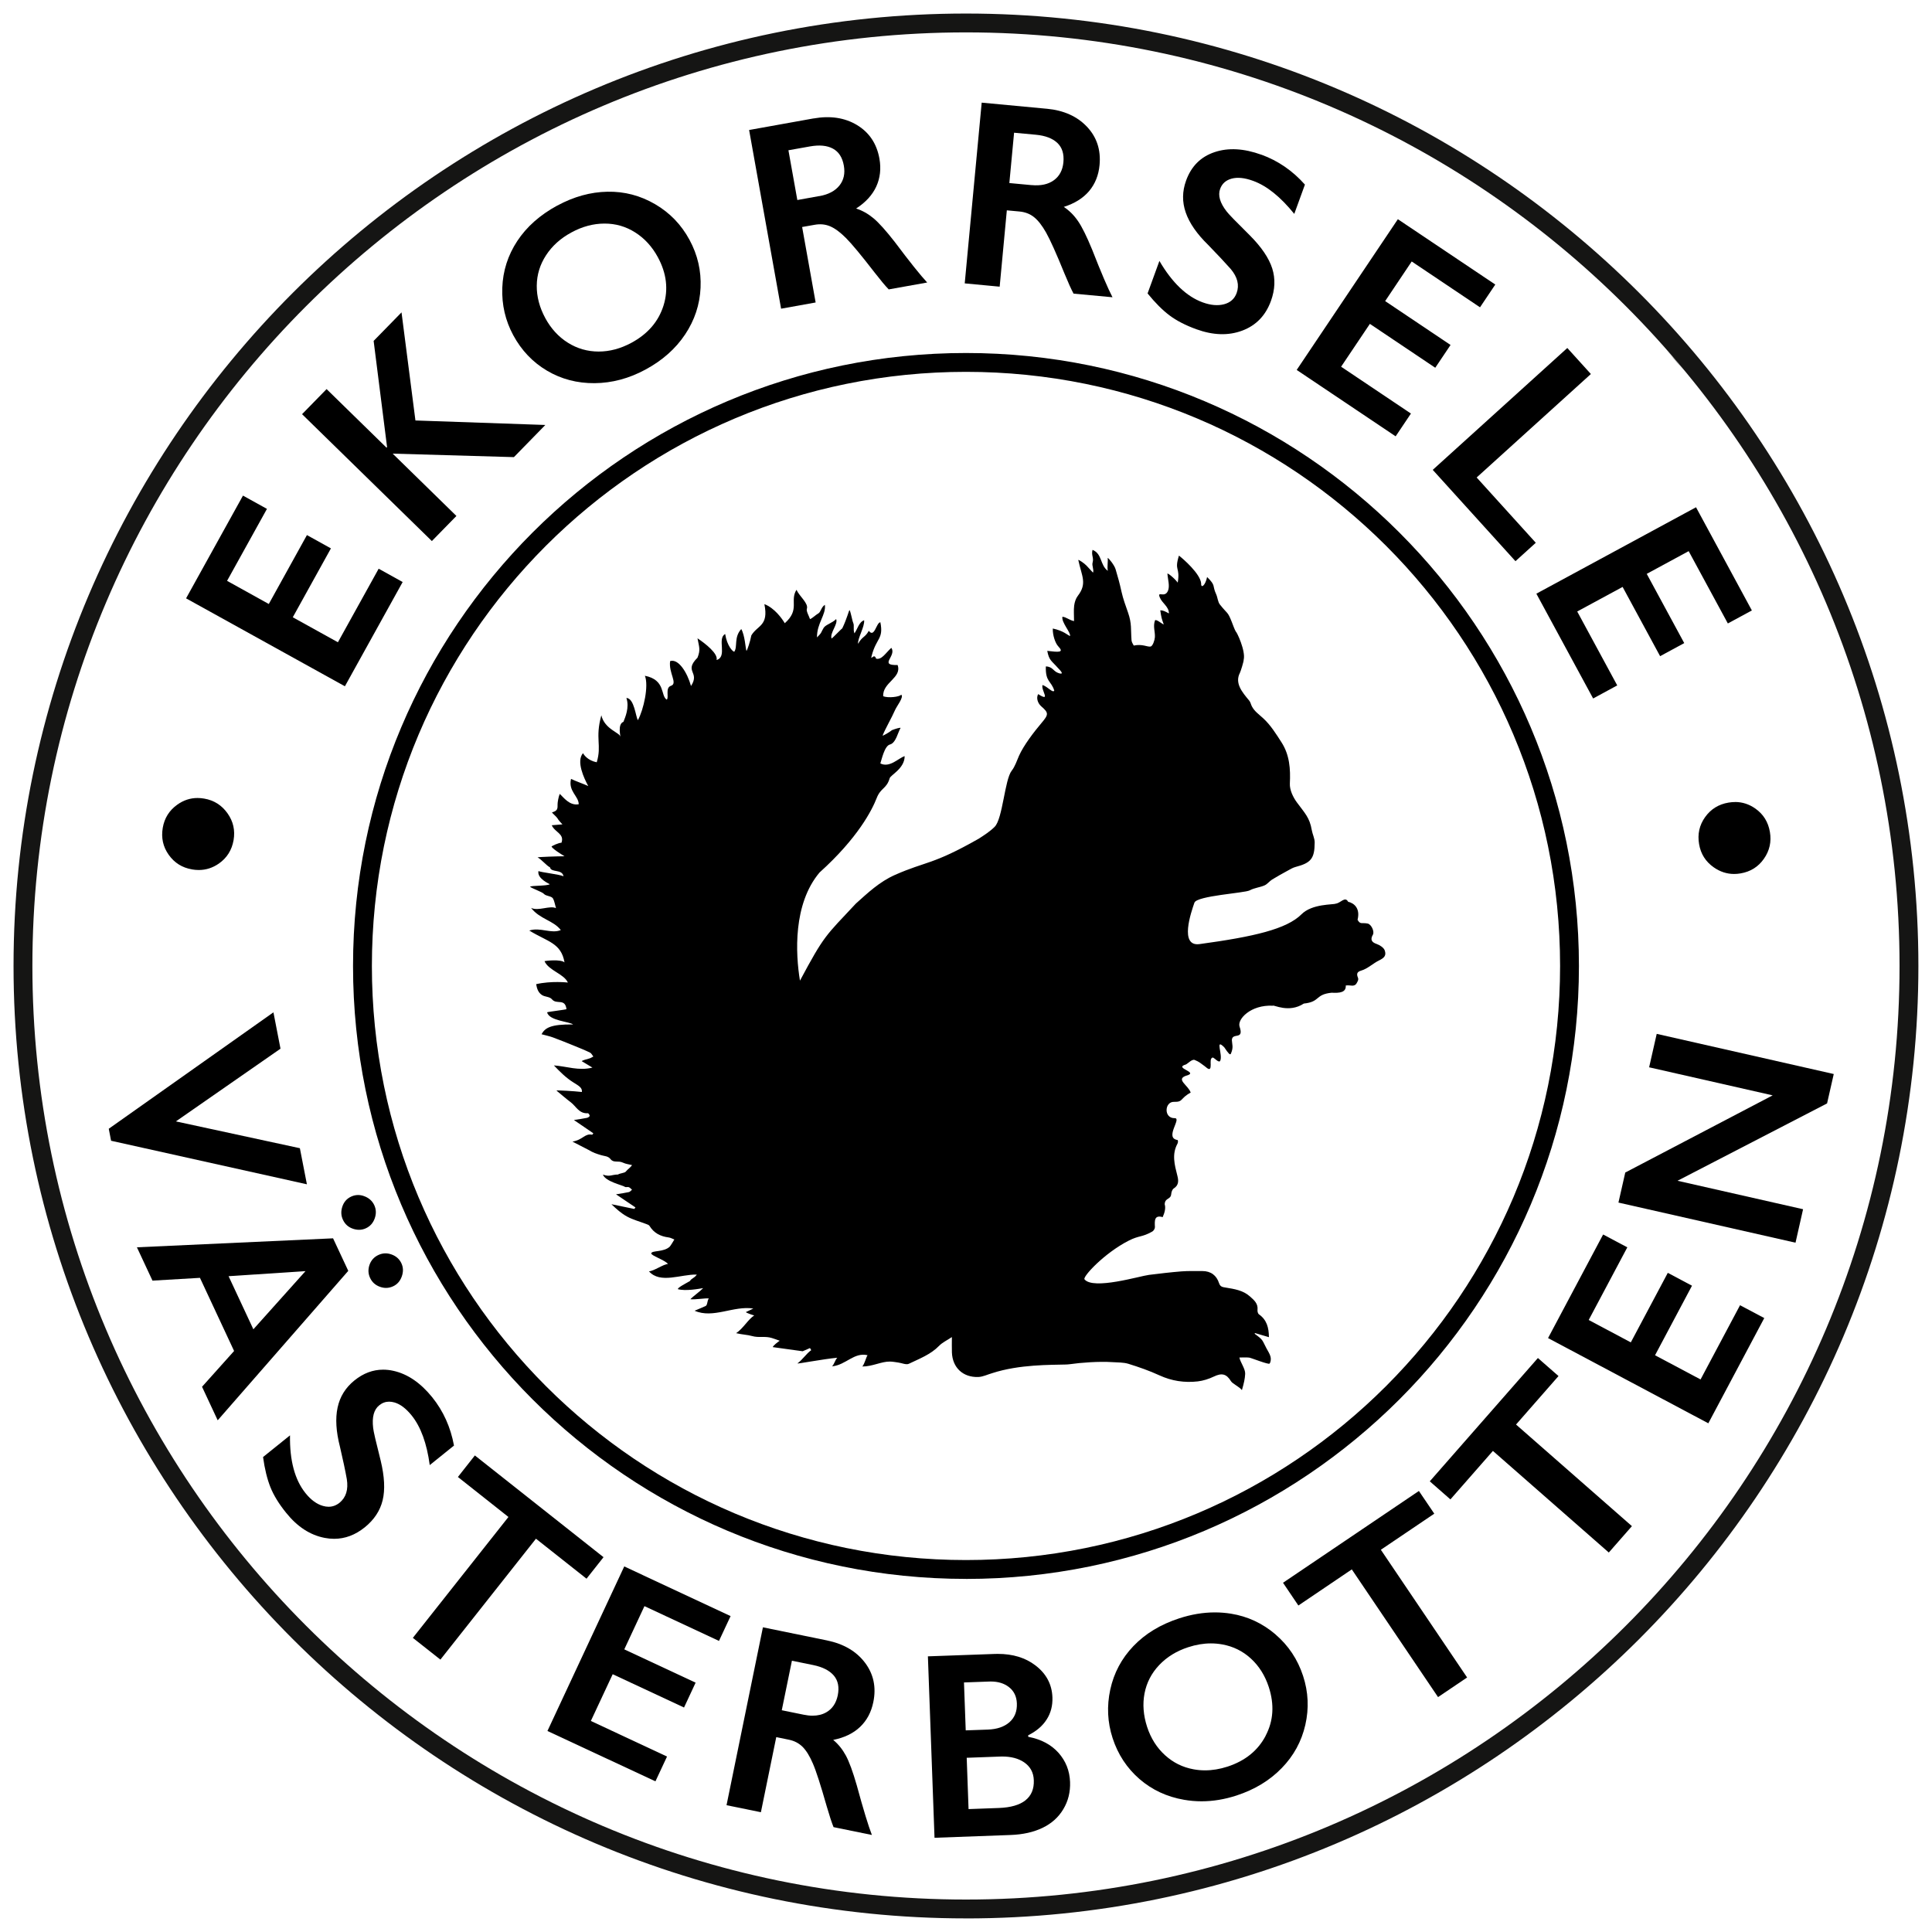 <?xml version="1.0" encoding="UTF-8"?><svg id="a" xmlns="http://www.w3.org/2000/svg" width="20.285mm" height="20.285mm" viewBox="0 0 57.5 57.5"><defs><style>.cls-1{fill:none;}.cls-2{fill:#151514;}</style></defs><g><path class="cls-2" d="M28.75,57.095C13.119,57.095,.403,44.379,.403,28.749S13.119,.403,28.75,.403s28.345,12.716,28.345,28.346-12.716,28.347-28.345,28.347ZM28.75,.964C13.429,.964,.964,13.428,.964,28.749s12.465,27.785,27.785,27.785,27.785-12.464,27.785-27.785S44.07,.964,28.75,.964Z"/><path d="M16.902,29.245c-.116-.264-.572-.357-.696-.638,.023-.013,.486-.065,.595,.036-.1-.586-.513-.616-1.049-.949,.331-.106,.654,.107,.939-.014-.228-.292-.621-.32-.885-.659,.22,.104,.556-.08,.741,.007-.034-.117-.046-.206-.086-.282-.045-.086-.211-.069-.275-.144-.047-.055-.362-.164-.414-.213,.069-.037,.489-.017,.591-.072,.001-.007-.384-.164-.338-.392,.092,.04,.612,.095,.747,.154-.046-.224-.368-.098-.403-.265-.104-.05-.258-.242-.369-.296,.004-.013,.602-.034,.802-.034-.08-.051-.153-.093-.221-.142-.059-.042-.122-.085-.165-.141-.015-.019,.214-.12,.295-.12,.094-.269-.2-.308-.289-.52l.317-.026c-.046-.054-.111-.112-.15-.184-.022-.041-.175-.168-.158-.173,.168-.049,.165-.108,.164-.248-.001-.044,.026-.214,.064-.302,.113,.099,.288,.358,.565,.308-0-.242-.317-.386-.229-.754,.138,.067,.404,.16,.513,.213-.123-.225-.367-.739-.156-.98,.026,.052,.142,.219,.408,.272,.157-.518-.056-.697,.137-1.398,.102,.425,.566,.516,.566,.643,.013,.001-.093-.382,.092-.449,.051-.132,.184-.424,.088-.711,.238,.011,.277,.574,.343,.661,.171-.315,.326-1.021,.208-1.321,.625,.124,.459,.602,.651,.711,.073-.071-.055-.353,.124-.412,.211-.07-.073-.377-.025-.735,.253-.081,.513,.349,.622,.741,.279-.426-.227-.422,.193-.843,.096-.242,.048-.312-0-.577,.241,.161,.619,.459,.568,.646,.332-.097,.005-.642,.256-.773,.056,.355,.226,.525,.27,.527,.106-.145-.017-.432,.209-.675,.109,.19,.124,.564,.154,.649,.018,.003,.117-.294,.145-.459,.182-.309,.522-.274,.389-.932,.302,.115,.525,.43,.607,.568,.461-.409,.14-.665,.348-.994,.091,.199,.364,.403,.309,.566-.024,.07,.068,.224,.094,.306,.063-.019,.183-.136,.241-.165,.083-.041,.088-.191,.202-.26,.036,.303-.241,.546-.235,.97,.157-.155,.112-.145,.199-.286,.059-.094,.254-.141,.371-.26,.064,.147-.199,.422-.135,.58,.016-.003,.3-.3,.317-.303,.145-.303,.195-.535,.217-.545,.04,.068,.077,.31,.109,.381,.039,.087-.009,.186,.036,.312,.089-.119,.133-.338,.289-.39,.02,.19-.198,.543-.181,.701,.129-.229,.202-.177,.32-.387,.169,.225,.223-.248,.344-.254,.1,.502-.118,.463-.256,.987-.054,.196,.072-.095,.127,.095,.169,.046,.286-.17,.455-.321,.169,.242-.392,.528,.187,.511,.138,.382-.455,.518-.428,.93,.148,.057,.476,.022,.537-.047,.083,.076-.136,.338-.19,.468-.077,.185-.295,.563-.366,.75,.018,.007,.205-.101,.28-.163,.102-.04,.241-.081,.256-.066-.074,.113-.138,.45-.317,.494-.164,.04-.249,.462-.286,.563,.278,.141,.54-.159,.724-.217,0,.369-.417,.559-.446,.658-.094,.322-.264,.276-.386,.589-.139,.357-.559,1.188-1.702,2.217-.79,.939-.715,2.414-.582,3.218,.727-1.358,.75-1.317,1.663-2.293,.353-.317,.703-.649,1.16-.852,.94-.416,1.112-.291,2.503-1.083,.164-.106,.333-.215,.469-.351,.24-.24,.298-1.405,.507-1.67,.101-.128,.15-.293,.217-.443,.141-.316,.45-.717,.667-.973,.216-.255,.223-.302-.003-.498-.105-.091-.158-.248-.094-.365,.397,.25,.078-.115,.13-.271,.167,.057,.301,.245,.35,.168-.088-.295-.267-.251-.251-.721,.216,.007,.214,.151,.391,.203,.196,.058-.012-.134-.031-.157-.192-.219-.263-.219-.318-.509,.334,.039,.513,.059,.329-.133-.09-.093-.172-.337-.164-.532,.329,.07,.439,.198,.512,.223,.031-.099-.261-.405-.226-.574,.123,.013,.201,.101,.346,.13-0-.177-.014-.322,.004-.463,.013-.099,.047-.209,.108-.288,.287-.372,.116-.587,.014-1.069,.016-.011,.179,.099,.243,.167,.066,.07,.131,.141,.196,.211,.033-.088-.04-.209-.013-.299,.043-.143-.045-.22-.002-.379,.293,.117,.22,.455,.455,.624-.024-.132,.012-.288-.005-.383,.023-.008,.202,.213,.237,.337,.084,.294,.11,.37,.176,.669,.046,.209,.124,.419,.194,.619,.116,.332,.078,.493,.104,.827,.005,.062,.051,.122,.066,.155,.259-.055,.4,.046,.5,.029,.067-.012,.124-.193,.129-.277,.01-.177-.062-.317,.004-.504,.049-.036,.21,.113,.26,.123-.065-.177-.073-.209-.104-.42,.078-.002,.142,.029,.257,.093,.004-.202-.204-.305-.273-.481-.077-.201,.143,.03,.242-.185,.066-.143-.001-.342-.013-.516-.003-.036,.208,.13,.307,.265,.078-.48-.11-.333,.036-.804,.124,.094,.639,.542,.661,.829-.009,.16,.126,.062,.177-.192,.272,.268,.144,.241,.269,.511,.046,.1,.048,.227,.113,.309,.233,.294,.225,.195,.352,.516,.028,.071,.083,.228,.124,.294,.02-.008,.295,.569,.231,.831,.004,.049-.091,.351-.113,.392-.16,.309,.07,.576,.278,.826,.038,.045,.049,.111,.076,.165,.076,.151,.212,.243,.335,.356,.222,.202,.387,.467,.55,.721,.241,.376,.269,.791,.248,1.226-.009,.185,.092,.401,.208,.559,.236,.321,.38,.45,.444,.824,.021,.124,.087,.246,.087,.369-.002,.486-.113,.61-.572,.731-.08,.021-.153,.067-.227,.107-.158,.087-.317,.173-.47,.268-.08,.05-.138,.135-.222,.172-.142,.063-.298,.071-.446,.15s-1.57,.159-1.642,.365c-.097,.277-.457,1.316,.152,1.233,1.616-.22,2.594-.446,3.034-.887,.319-.319,.941-.28,1.021-.317,.145-.017,.276-.229,.367-.056,.176,.039,.367,.195,.281,.536,.082,.152,.129,.076,.303,.113,.106,.023,.206,.237,.154,.329-.085,.148-.04,.226,.11,.278,.095,.033,.212,.109,.241,.19,.052,.15-.005,.221-.172,.302-.174,.085-.341,.248-.529,.301-.14,.04-.134,.114-.095,.212,.021,.055-.001,.102-.054,.187-.082,.088-.159,.025-.309,.044,.013,.205-.174,.229-.422,.215-.502,.053-.329,.271-.827,.323-.442,.291-.903,.028-.92,.064-.659-.035-1.065,.403-.992,.62,.144,.421-.222,.162-.229,.405,.007,.133,.054,.209-.029,.402-.023,.053-.073-.003-.198-.19-.291-.291-.029,.233-.123,.409-.049,.061-.179-.109-.224-.104-.075,.023-.056,.148-.056,.217,.004,.229-.119,.082-.177,.042-.134-.094-.15-.125-.301-.187-.079-.032-.218,.122-.262,.135-.385,.113,.43,.227,0,.337-.305,.11,.077,.285,.144,.5-.324,.173-.214,.283-.496,.275-.283-.008-.313,.493,.021,.486,.22-.004-.319,.593,.086,.65,.018,.025,.012,.079-.004,.109-.173,.317-.085,.631-.004,.95,.035,.138,.054,.282-.108,.384-.044,.028-.069,.108-.074,.166-.015,.173-.187,.103-.194,.305,.03,.096,.012,.219-.06,.381-.251-.071-.241,.103-.231,.297,.002,.044-.038,.11-.08,.133-.309,.175-.383,.109-.7,.27-.734,.375-1.376,1.076-1.316,1.151,.262,.323,1.642-.097,1.918-.132,.321-.04,.642-.078,.964-.104,.207-.016,.416-.009,.624-.01,.258-.001,.425,.134,.497,.356,.037,.114,.103,.12,.196,.135,.257,.043,.515,.079,.722,.262,.128,.113,.249,.215,.228,.403-.005,.043,.011,.11,.043,.132,.231,.163,.294,.392,.297,.68l-.416-.123c.002-.009-.011,.02-.005,.024,.262,.193,.212,.176,.347,.43,.044,.083,.1,.164,.122,.252,.016,.064,.009,.154-.029,.203-.03,.038-.551-.172-.606-.178-.089-.01-.181-.003-.292-.003,.028,.146,.179,.336,.172,.485-.007,.15-.037,.278-.097,.485-.08-.102-.278-.188-.325-.264-.137-.224-.276-.252-.515-.137-.146,.07-.312,.123-.474,.142-.396,.045-.776-.012-1.143-.181-.296-.136-.607-.245-.92-.342-.15-.046-.318-.039-.479-.05-.399-.027-.948,.015-1.263,.061-.045,.006-.09,.009-.136,.01-.422,.013-1.368-.007-2.174,.256-.139,.039-.277,.11-.417,.115-.458,.016-.768-.281-.785-.729-.005-.145-.001-.29-.001-.459-.145,.097-.282,.16-.378,.258-.251,.26-.587,.385-.903,.537-.079,.038-.211-.024-.319-.038-.081-.011-.162-.027-.243-.028-.256-.004-.517,.147-.822,.147,.074-.092,.114-.284,.156-.336-.406-.095-.642,.291-1.056,.331,.078-.089,.082-.175,.154-.256-.424,.04-1.184,.186-1.188,.17,.142-.096,.272-.299,.413-.395l-.037-.063-.218,.095-.89-.123c.012-.044,.144-.149,.207-.19-.077-.027-.153-.056-.231-.08-.213-.067-.383,.001-.598-.061-.127-.037-.283-.04-.468-.084,.209-.139,.352-.405,.538-.528-.083-.02-.237-.081-.251-.098l.225-.107c-.589-.093-1.195,.31-1.748,.065,.08-.03,.272-.117,.328-.141,.057-.025,.043-.151,.094-.225-.126-.011-.379,.039-.548,.024,.09-.096,.284-.229,.381-.331-.123,.02-.53,.097-.756,.03,.015-.056,.214-.156,.361-.24,.049-.086,.126-.078,.206-.193-.468-.014-1.091,.285-1.425-.098,.137,0,.44-.217,.568-.217-.094-.12-.517-.252-.499-.319,.025-.09,.37-.027,.55-.197,.018-.017,.109-.161,.137-.213-.056-.021-.11-.053-.168-.061-.248-.031-.443-.133-.572-.345-.016-.027-.061-.041-.095-.054-.19-.073-.392-.126-.569-.221-.174-.094-.324-.23-.468-.369l.68,.141,.035-.045-.579-.391c.163-.027,.275-.041,.383-.066,.035-.008,.063-.046,.093-.071-.031-.026-.059-.061-.095-.075-.034-.013-.088,.009-.114-.009-.075-.053-.575-.154-.658-.365,.217,.074,.249-0,.452-.003,.038-.034,.197-.045,.227-.084,.06-.075,.136-.116,.19-.196-.089-.023-.186-.032-.266-.071-.152-.073-.28,.015-.374-.106-.074-.095-.179-.088-.278-.118-.158-.048-.236-.073-.377-.157l-.479-.247c.326-.059,.362-.252,.589-.205l.032-.043-.578-.395c.165-.026,.277-.041,.387-.064,.032-.007,.077-.034,.082-.059,.005-.023-.037-.081-.054-.079-.262,.019-.35-.206-.51-.327-.146-.11-.283-.231-.425-.348,.016-.013,.52,.016,.757,.043,.015-.124-.08-.177-.255-.286-.215-.134-.398-.316-.578-.505,.38,.026,.738,.169,1.147,.065l-.318-.191c.002-.017,.15-.063,.22-.079,.044-.01,.083-.039,.125-.059-.033-.04-.056-.096-.099-.117-.147-.072-.299-.133-.451-.195-.215-.087-.431-.176-.649-.256-.111-.041-.229-.064-.343-.096,.104-.187,.266-.3,.938-.291-.093-.084-.719-.109-.771-.362,.043-.018,.534-.075,.576-.093-.044-.337-.292-.124-.432-.293-.069-.084-.207-.068-.298-.128-.112-.074-.149-.186-.173-.323,.452-.104,.937-.049,.937-.049Z"/></g><g><path d="M7.231,14.75l.714,.395-1.187,2.142,1.242,.689,1.135-2.051,.714,.396-1.135,2.05,1.343,.744,1.213-2.189,.714,.396-1.719,3.103-4.727-2.617,1.692-3.055Z"/><path d="M9.719,11.579l1.784,1.744,.017-.017-.4-3.16,.83-.849,.414,3.217,3.866,.134-.935,.957-3.608-.104,1.897,1.855-.731,.747-3.863-3.776,.73-.747Z"/><path d="M16.585,6.119c.492-.266,.99-.404,1.494-.413,.503-.01,.975,.113,1.415,.369,.44,.256,.783,.611,1.029,1.067,.24,.444,.35,.919,.327,1.422s-.177,.967-.461,1.392c-.285,.426-.677,.772-1.176,1.042-.492,.267-.997,.401-1.515,.406-.519,.004-.99-.119-1.417-.371-.426-.252-.761-.604-1.005-1.055-.235-.435-.345-.905-.327-1.41s.166-.97,.446-1.395,.677-.776,1.188-1.054Zm-.358,3.346c.171,.315,.396,.56,.674,.735,.279,.175,.584,.262,.914,.263,.33,0,.655-.087,.978-.261,.488-.264,.806-.634,.955-1.109,.148-.477,.092-.956-.169-1.438-.171-.315-.396-.561-.674-.737-.278-.177-.583-.265-.916-.264-.332,.001-.659,.088-.981,.263-.322,.174-.574,.4-.756,.679s-.274,.581-.277,.906,.081,.646,.253,.964Z"/><path d="M24.21,3.526c.5-.089,.933-.023,1.297,.196,.364,.221,.586,.553,.666,.997,.054,.302,.022,.579-.093,.831-.116,.253-.316,.472-.6,.656,.186,.06,.359,.158,.519,.292s.371,.369,.634,.707c.44,.587,.761,.987,.962,1.203l-1.145,.205c-.1-.102-.24-.27-.42-.502-.397-.514-.681-.856-.853-1.028s-.329-.288-.471-.348-.295-.075-.46-.045l-.373,.066,.402,2.246-1.028,.185-.952-5.318,1.914-.344Zm.175,2.311c.269-.048,.468-.153,.598-.315,.129-.162,.173-.36,.131-.594-.043-.243-.152-.412-.326-.505-.174-.094-.401-.115-.683-.065l-.64,.114,.265,1.481,.655-.118Z"/><path d="M31.154,3.236c.506,.048,.904,.227,1.196,.536s.417,.689,.375,1.138c-.028,.306-.133,.565-.311,.777-.18,.212-.431,.369-.754,.471,.164,.108,.305,.249,.423,.421,.119,.172,.259,.455,.422,.852,.267,.683,.469,1.154,.605,1.416l-1.159-.108c-.068-.126-.158-.324-.27-.597-.244-.601-.427-1.007-.547-1.219-.119-.212-.24-.365-.36-.461s-.264-.151-.431-.167l-.378-.035-.213,2.272-1.04-.098,.505-5.379,1.938,.182Zm-.45,2.273c.272,.025,.492-.022,.66-.144,.168-.121,.263-.3,.285-.536,.023-.246-.036-.438-.179-.574s-.356-.218-.642-.245l-.647-.06-.141,1.498,.663,.062Z"/><path d="M37.543,4.604c.494,.18,.926,.476,1.294,.89l-.317,.872c-.41-.508-.819-.837-1.227-.984-.247-.09-.457-.112-.632-.067-.174,.046-.29,.148-.348,.308-.07,.191-.005,.416,.196,.673,.055,.074,.285,.311,.691,.712,.346,.348,.566,.675,.664,.981,.097,.307,.084,.629-.038,.966-.158,.435-.443,.731-.855,.885-.411,.154-.866,.14-1.365-.041-.325-.118-.591-.256-.799-.412s-.426-.374-.653-.654l.352-.967c.379,.647,.809,1.059,1.288,1.233,.24,.087,.453,.105,.639,.055s.31-.162,.372-.334c.085-.235,.026-.474-.177-.715-.171-.193-.396-.433-.673-.718-.334-.326-.556-.647-.665-.961-.11-.315-.106-.631,.01-.951,.154-.427,.436-.709,.847-.847,.409-.138,.874-.112,1.395,.077Z"/><path d="M44.503,8.468l-.455,.678-2.033-1.364-.79,1.179,1.946,1.306-.455,.678-1.946-1.306-.856,1.275,2.078,1.394-.455,.678-2.945-1.976,3.011-4.486,2.9,1.945Z"/><path d="M47.347,11.132l-3.399,3.079,1.76,1.943-.605,.548-2.462-2.718,4.005-3.627,.701,.774Z"/><path d="M52.141,18.167l-.717,.388-1.166-2.152-1.248,.676,1.116,2.061-.718,.389-1.116-2.061-1.351,.731,1.191,2.2-.717,.389-1.69-3.119,4.752-2.572,1.662,3.071Z"/></g><polygon class="cls-1" points="7.541 39.563 9.093 37.831 6.803 37.982 7.541 39.563"/><path d="M5.712,25.875c.069,.012,.137,.018,.203,.018,.216,0,.415-.064,.599-.192,.24-.168,.386-.4,.438-.697,.05-.293-.01-.559-.182-.8-.171-.24-.401-.386-.691-.436-.068-.012-.135-.018-.2-.018-.217,0-.417,.066-.601,.197-.239,.17-.384,.4-.434,.69-.051,.297,.008,.565,.177,.803,.169,.239,.399,.384,.691,.434Z"/><polygon points="8.925 34.173 5.235 33.375 8.348 31.211 8.138 30.129 3.237 33.594 3.306 33.951 9.134 35.247 8.925 34.173"/><path d="M11.655,37.336c-.062-.022-.122-.034-.182-.034-.071,0-.141,.016-.21,.048-.131,.061-.219,.16-.266,.295-.046,.135-.041,.265,.018,.389,.059,.127,.156,.214,.291,.263,.062,.022,.122,.034,.182,.034,.071,0,.142-.016,.211-.048,.124-.057,.21-.156,.259-.294,.049-.138,.046-.268-.011-.39-.059-.126-.157-.214-.292-.263Z"/><path d="M9.913,36.855l-5.838,.267,.463,.992,1.413-.083,1.016,2.177-.954,1.065,.466,.998,3.886-4.448-.452-.967Zm-2.372,2.708l-.738-1.581,2.289-.151-1.552,1.732Z"/><path d="M10.505,36.57c.063,.021,.123,.031,.182,.031,.071,0,.139-.015,.204-.046,.124-.057,.211-.154,.261-.292,.049-.137,.045-.269-.013-.395-.058-.124-.156-.213-.293-.265-.064-.025-.127-.037-.189-.037-.07,0-.139,.016-.206,.047-.129,.06-.216,.159-.262,.297-.046,.138-.041,.27,.018,.394,.061,.131,.161,.22,.299,.266Z"/><path d="M13.511,43.019c-.101-.544-.316-1.022-.646-1.432-.348-.431-.733-.694-1.154-.788-.105-.024-.208-.035-.309-.035-.304,0-.589,.107-.854,.321-.265,.214-.432,.483-.501,.808-.07,.326-.045,.715,.071,1.167,.09,.388,.159,.709,.204,.963,.049,.311-.024,.545-.218,.703-.098,.078-.206,.118-.324,.118-.054,0-.11-.008-.168-.025-.186-.053-.358-.179-.518-.378-.32-.397-.475-.972-.463-1.722-.267,.215-.534,.43-.802,.645,.049,.358,.123,.656,.219,.898,.097,.242,.253,.497,.471,.766,.333,.414,.715,.661,1.146,.743,.095,.018,.187,.027,.279,.027,.326,0,.629-.114,.911-.341,.279-.225,.457-.494,.533-.806,.076-.312,.056-.708-.059-1.183-.14-.553-.215-.875-.223-.968-.039-.323,.021-.548,.181-.676,.089-.072,.187-.108,.295-.108,.052,0,.106,.009,.162,.025,.173,.051,.341,.18,.507,.385,.272,.338,.452,.83,.539,1.478,.241-.194,.482-.388,.723-.582Z"/><polygon points="17.962 46.345 14.133 43.317 13.628 43.958 15.132 45.148 12.287 48.746 13.107 49.393 15.951 45.795 17.456 46.985 17.962 46.345"/><polygon points="21.398 48.837 21.744 48.098 18.579 46.62 16.293 51.517 19.507 53.016 19.852 52.278 17.585 51.219 18.235 49.828 20.358 50.819 20.703 50.079 18.58 49.088 19.18 47.802 21.398 48.837"/><path d="M24.612,48.822c-.635-.13-1.27-.26-1.906-.39-.361,1.764-.722,3.529-1.083,5.294,.341,.07,.682,.139,1.023,.209l.457-2.235,.371,.076c.165,.033,.301,.104,.411,.212,.109,.108,.212,.274,.308,.498,.097,.223,.233,.647,.411,1.271,.082,.282,.15,.489,.204,.622,.38,.078,.761,.155,1.141,.233-.107-.275-.256-.765-.449-1.474-.118-.411-.227-.708-.327-.892-.1-.184-.224-.338-.375-.463,.333-.067,.599-.195,.801-.388,.201-.192,.332-.438,.393-.739,.091-.442,.007-.833-.249-1.172-.257-.339-.634-.56-1.132-.662Zm.321,1.637c-.049,.233-.162,.4-.342,.503-.117,.067-.253,.1-.408,.1-.083,0-.171-.01-.264-.029-.217-.044-.434-.089-.652-.133,.101-.491,.201-.982,.302-1.474,.212,.043,.425,.086,.637,.13,.28,.058,.483,.162,.611,.313,.127,.151,.165,.347,.116,.59Z"/><path d="M30.602,51.691l-.001-.046c.243-.12,.426-.276,.549-.469,.124-.192,.181-.413,.172-.66-.014-.386-.182-.703-.504-.949-.299-.23-.673-.344-1.122-.344-.033,0-.067,.001-.101,.002-.66,.024-1.32,.048-1.979,.071,.066,1.8,.132,3.6,.197,5.4,.753-.028,1.507-.055,2.261-.083,.368-.013,.686-.084,.954-.213,.268-.129,.474-.313,.618-.555,.145-.241,.212-.512,.201-.81-.013-.337-.129-.627-.347-.871-.22-.244-.518-.401-.898-.473Zm-1.913-1.618c.25-.009,.5-.018,.75-.027l.049-.001c.217,0,.397,.055,.537,.164,.152,.117,.231,.279,.239,.488,.009,.235-.065,.421-.219,.558-.156,.137-.37,.211-.647,.221-.219,.008-.438,.016-.656,.023-.018-.475-.035-.951-.052-1.426Zm1.831,3.508c-.176,.139-.44,.215-.793,.228l-.901,.033c-.018-.509-.037-1.018-.055-1.527,.327-.012,.654-.024,.981-.036,.025-.001,.05-.002,.074-.002,.267,0,.485,.058,.654,.173,.184,.127,.281,.304,.288,.534,.01,.257-.073,.456-.248,.596Z"/><path d="M37.962,48.643c-.388-.331-.83-.537-1.327-.617-.157-.025-.316-.038-.477-.038-.347,0-.703,.059-1.066,.178-.554,.181-1.006,.455-1.359,.824-.352,.368-.581,.799-.689,1.293-.107,.493-.084,.975,.069,1.446,.159,.488,.426,.893,.8,1.218,.374,.324,.817,.53,1.327,.618,.173,.03,.346,.045,.521,.045,.343,0,.69-.058,1.042-.173,.539-.176,.987-.448,1.343-.815,.357-.366,.591-.796,.703-1.287,.112-.491,.09-.977-.067-1.457-.161-.492-.435-.904-.822-1.235Zm-.292,3.014c-.231,.442-.61,.749-1.137,.921-.228,.074-.451,.111-.669,.111-.115,0-.229-.01-.341-.031-.325-.059-.608-.199-.852-.422-.243-.221-.421-.503-.532-.843-.111-.343-.137-.675-.076-.994,.062-.32,.207-.601,.435-.842,.229-.242,.518-.42,.866-.533,.229-.075,.454-.113,.673-.113,.114,0,.227,.01,.339,.03,.327,.059,.612,.199,.854,.422,.243,.223,.42,.506,.531,.846,.17,.522,.14,1.005-.092,1.446Z"/><polygon points="42.687 45.05 42.229 44.374 38.185 47.106 38.642 47.783 40.232 46.708 42.799 50.509 43.664 49.925 41.097 46.124 42.687 45.05"/><polygon points="46.384 40.954 45.771 40.417 42.553 44.087 43.167 44.625 44.432 43.182 47.881 46.206 48.569 45.421 45.12 42.397 46.384 40.954"/><polygon points="50.612 41.055 49.257 40.335 50.357 38.265 49.637 37.882 48.536 39.952 47.283 39.285 48.432 37.123 47.712 36.741 46.073 39.824 50.843 42.36 52.508 39.228 51.787 38.846 50.612 41.055"/><polygon points="49.081 31.765 52.758 32.6 48.371 34.897 48.168 35.791 53.438 36.985 53.663 35.989 49.926 35.142 54.377 32.84 54.576 31.965 49.307 30.77 49.081 31.765"/><path d="M51.64,23.87c-.064,0-.129,.006-.196,.017-.295,.049-.527,.194-.697,.432-.17,.238-.23,.506-.179,.803,.049,.292,.195,.523,.437,.692,.187,.131,.389,.197,.605,.197,.063,0,.127-.005,.193-.017,.295-.05,.527-.195,.695-.436,.168-.24,.227-.506,.178-.795-.05-.298-.195-.531-.434-.699-.185-.13-.386-.195-.602-.195Z"/><path d="M28.749,46.992c10.075,0,18.243-8.167,18.243-18.242S38.824,10.506,28.749,10.506,10.507,18.674,10.507,28.749s8.167,18.242,18.242,18.242Zm-16.292-11.359c-.452-1.069-.798-2.182-1.03-3.319-.24-1.172-.359-2.368-.359-3.565s.119-2.393,.359-3.565c.233-1.137,.578-2.25,1.03-3.319,.444-1.05,.992-2.058,1.63-3.003,.634-.939,1.359-1.816,2.159-2.617,.801-.801,1.678-1.525,2.616-2.159,.945-.639,1.952-1.186,3.003-1.63,1.069-.452,2.182-.798,3.319-1.03,1.172-.24,2.368-.359,3.565-.359s2.393,.119,3.565,.359c1.137,.232,2.25,.578,3.319,1.03,1.051,.444,2.058,.992,3.003,1.63,.938,.634,1.816,1.359,2.617,2.159,.801,.801,1.525,1.678,2.159,2.617,.639,.945,1.186,1.952,1.63,3.003,.452,1.069,.798,2.182,1.03,3.319,.24,1.172,.359,2.368,.359,3.565s-.119,2.393-.359,3.565c-.233,1.137-.578,2.25-1.03,3.319-.445,1.05-.992,2.057-1.63,3.002-.634,.939-1.359,1.816-2.159,2.617-.801,.801-1.678,1.525-2.617,2.159-.945,.639-1.952,1.186-3.003,1.63-1.069,.452-2.182,.798-3.319,1.03-1.172,.24-2.368,.359-3.565,.359s-2.393-.119-3.565-.359c-1.137-.233-2.25-.578-3.319-1.03-1.051-.444-2.058-.992-3.003-1.63-.938-.634-1.816-1.358-2.616-2.159-.801-.801-1.525-1.678-2.159-2.617-.638-.945-1.186-1.952-1.63-3.003Z"/><path class="cls-2" d="M50.115,11.01c-.171-.206-.349-.405-.525-.605,.106,.12,.207,.245,.311,.367,.069,.081,.146,.156,.214,.238Z"/></svg>